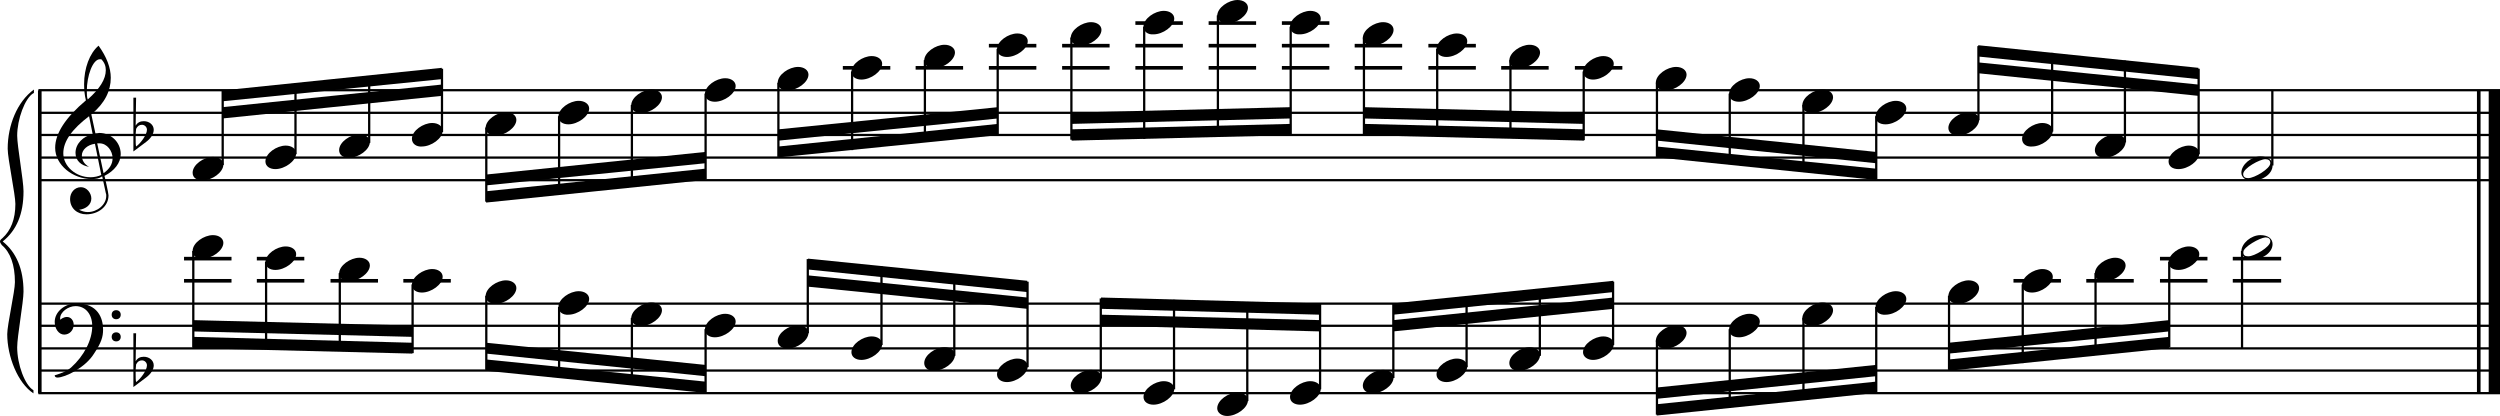 <?xml version="1.0" encoding="utf-8"?>

<!--
	ScaleBook
	Copyright (c) Leland Jansen 2015. All rights reserved.
-->

<!DOCTYPE svg PUBLIC "-//W3C//DTD SVG 1.1//EN" "http://www.w3.org/Graphics/SVG/1.1/DTD/svg11.dtd">
<svg version="1.1" id="Layer_1" xmlns="http://www.w3.org/2000/svg" xmlns:xlink="http://www.w3.org/1999/xlink" x="0px" y="0px"
	 viewBox="0 0 552.9 92" enable-background="new 0 0 552.9 92" xml:space="preserve">
<rect x="8.4" y="20" width="0.8" height="67"/>
<g>
	<path d="M7.4,20.6c-1.9,1.1-3.6,5.8-3.6,9.4c0,2.3,1.4,9.9,1.4,12.3c0,5-1.5,8.6-4.6,11.1c3,2.4,4.6,6.1,4.6,11.1
		c0,2.3-1.4,9.9-1.4,12.3c0,3.8,1.7,8.4,3.6,9.5v0.7c-3.5-2.3-5.8-8.2-5.8-13.1c0-2.1,1.7-9.4,1.7-11.5c0-3.8-1-6.6-2.9-8.2
		C0.1,53.8,0,53.6,0,53.4c0-0.2,0.1-0.4,0.5-0.7c1.9-1.7,2.9-4.2,2.9-7.6c0-2.1-1.7-10-1.7-12.2c0-5.2,2.1-10.4,5.8-13.1V20.6z"/>
</g>
<rect x="547.8" y="20" width="0.8" height="67"/>
<rect x="550.4" y="20" width="2.5" height="67"/>
<rect x="8.5" y="39.6" width="544.4" height="0.5"/>
<rect x="8.5" y="34.6" width="544.4" height="0.5"/>
<rect x="8.5" y="29.6" width="544.4" height="0.5"/>
<rect x="8.5" y="24.7" width="544.4" height="0.5"/>
<rect x="8.5" y="19.7" width="544.4" height="0.5"/>
<g>
	<path d="M20.3,39.6c-4.2,0-8.1-3.1-8.1-6.9c0-3.2,2.3-6.7,6.8-10.5c-0.3-1.2-0.4-2.4-0.4-3.6c0-3.5,1.2-6.8,3.2-8.5
		c1.8,2.5,2.7,4.9,2.7,7.1c0,2.9-1.3,5.6-4.3,8.1l0.9,4.2c0.5,0,0.8-0.1,0.8-0.1c2.6,0,4.8,2,4.8,4.7c0,1.9-1.4,3.7-3.6,4.8
		c0-0.1,0.9,3.8,0.9,4.3c0,2.5-2.3,4.2-4.9,4.2c-2,0-3.6-1.3-3.6-3.4c0-1.4,1-2.6,2.4-2.6c1.3,0,2.3,1.3,2.3,2.5
		c0,1.4-1.2,2.3-2.7,2.5c0.6,0.3,1.2,0.5,1.9,0.5c2.1,0,4.1-1.6,4.1-3.6c0-0.2,0-0.4-0.1-0.6l-0.8-3.7
		C21.9,39.5,21.2,39.6,20.3,39.6z M18.1,34.4c0,1,0.5,1.9,1.6,2.5c-1.8-0.3-3-1.4-3-3.1c0-2,1.7-3.7,3.8-4.1l-0.8-4
		C16,28.5,14,31.2,14,33.9c0,2.9,2.8,5.3,6,5.3c0.9,0,1.7-0.2,2.4-0.5L21,31.8C19.4,32,18.1,33.1,18.1,34.4z M22.1,13.1
		c-1.6,0-2.9,3.7-2.9,7c0,0.7,0,1.3,0.2,1.9c2.7-2.4,4-4.5,4-6.5c0-0.9-0.3-1.7-1-2.4C22.4,13.1,22.3,13.1,22.1,13.1z M24.9,35
		c0-1.6-1.2-3.3-2.9-3.3c-0.1,0-0.2,0-0.5,0l1.4,6.6C24.2,37.4,24.9,36.3,24.9,35z"/>
</g>
<g>
	<path d="M29.5,21.6h0.6L30,27.8c0.4-0.7,1-1,1.8-1c1.2,0,2.2,0.8,2.2,1.9c0,0.8-0.5,1.8-1.7,2.7l-2.8,2.1V21.6z M30.1,28.5
		C30,29.2,30,29.9,30,30.4c0,1,0,1.6,0.1,2c1-0.7,2.4-2.6,2.4-3.7c0-0.6-0.5-1.1-1.1-1.1C30.8,27.6,30.4,27.9,30.1,28.5z"/>
</g>
<polygon fill-rule="evenodd" clip-rule="evenodd" points="49.2,26.2 97.7,21.2 97.7,18.7 49.2,23.7 "/>
<polygon fill-rule="evenodd" clip-rule="evenodd" points="49.2,22.4 97.7,17.5 97.7,15 49.2,20 "/>
<polygon fill-rule="evenodd" clip-rule="evenodd" points="107.5,41 156,36.1 156,33.6 107.5,38.6 "/>
<polygon fill-rule="evenodd" clip-rule="evenodd" points="107.5,44.8 156,39.8 156,37.3 107.5,42.3 "/>
<polygon fill-rule="evenodd" clip-rule="evenodd" points="172.2,31.1 220.7,26.2 220.7,23.7 172.2,28.6 "/>
<polygon fill-rule="evenodd" clip-rule="evenodd" points="172.2,34.8 220.7,29.9 220.7,27.4 172.2,32.4 "/>
<polygon fill-rule="evenodd" clip-rule="evenodd" points="237,27.4 285.5,26.2 285.5,23.7 237,24.9 "/>
<polygon fill-rule="evenodd" clip-rule="evenodd" points="237,31.1 285.5,29.9 285.5,27.4 237,28.6 "/>
<polygon fill-rule="evenodd" clip-rule="evenodd" points="301.6,26.2 350.3,27.4 350.3,24.9 301.6,23.7 "/>
<polygon fill-rule="evenodd" clip-rule="evenodd" points="301.6,29.9 350.3,31.1 350.3,28.6 301.6,27.4 "/>
<polygon fill-rule="evenodd" clip-rule="evenodd" points="366.4,31.1 414.9,36.1 414.9,33.6 366.4,28.6 "/>
<polygon fill-rule="evenodd" clip-rule="evenodd" points="366.4,34.8 414.9,39.8 414.9,37.3 366.4,32.4 "/>
<polygon fill-rule="evenodd" clip-rule="evenodd" points="437.5,16.2 486.2,21.2 486.2,18.7 437.5,13.8 "/>
<polygon fill-rule="evenodd" clip-rule="evenodd" points="437.5,12.5 486.2,17.5 486.2,15 437.5,10 "/>
<rect x="8.5" y="86.7" width="544.4" height="0.5"/>
<rect x="8.5" y="81.7" width="544.4" height="0.5"/>
<rect x="8.5" y="76.8" width="544.4" height="0.5"/>
<rect x="8.5" y="71.8" width="544.4" height="0.5"/>
<rect x="8.5" y="66.9" width="544.4" height="0.5"/>
<g>
	<path d="M15.7,81.3c2.9-2.6,4.7-6.1,4.7-9.2c0-2.5-1.4-4.4-3.7-4.4c-1.6,0-3.4,1.3-3.4,2.7c0,0.2,0,0.3,0.1,0.3
		c-0.1,0,0.6-0.6,1.4-0.6c0.9,0,1.5,0.8,1.5,1.7c0,1.2-0.9,2.2-2.1,2.2c-1.2,0-2.1-1.3-2.1-2.8c0-2.3,2.3-4.1,4.8-4.1
		c4.7,0,5.9,3.2,5.9,5.8c0,1.6-0.4,2.9-2,5.3c-1.9,3.1-6.4,5.3-8.1,5.3c-0.4,0-0.6-0.2-0.6-0.5C13.8,82.5,14.9,82,15.7,81.3z
		 M25.7,68.6c0.6,0,1,0.4,1,1c0,0.6-0.4,1-1,1s-1-0.4-1-1C24.7,69,25.1,68.6,25.7,68.6z M25.7,73.5c0.6,0,1,0.4,1,1c0,0.6-0.4,1-1,1
		s-1-0.4-1-1C24.7,73.9,25.1,73.5,25.7,73.5z"/>
</g>
<g>
	<path d="M29.5,73.7h0.6L30,79.9c0.4-0.7,1-1,1.8-1c1.2,0,2.2,0.8,2.2,1.9c0,0.8-0.5,1.8-1.7,2.7l-2.8,2.1V73.7z M30.1,80.6
		C30,81.3,30,82,30,82.5c0,1,0,1.6,0.1,2c1-0.7,2.4-2.6,2.4-3.7c0-0.6-0.5-1.1-1.1-1.1C30.8,79.7,30.4,80,30.1,80.6z"/>
</g>
<polygon fill-rule="evenodd" clip-rule="evenodd" points="42.7,73.3 91.2,74.5 91.2,72 42.7,70.8 "/>
<polygon fill-rule="evenodd" clip-rule="evenodd" points="42.7,77 91.2,78.2 91.2,75.8 42.7,74.5 "/>
<polygon fill-rule="evenodd" clip-rule="evenodd" points="107.5,78.2 156,83.2 156,80.7 107.5,75.8 "/>
<polygon fill-rule="evenodd" clip-rule="evenodd" points="107.5,82 156,86.9 156,84.4 107.5,79.5 "/>
<polygon fill-rule="evenodd" clip-rule="evenodd" points="178.7,63.4 227.2,68.3 227.2,65.8 178.7,60.9 "/>
<polygon fill-rule="evenodd" clip-rule="evenodd" points="178.7,59.6 227.2,64.6 227.2,62.1 178.7,57.2 "/>
<polygon fill-rule="evenodd" clip-rule="evenodd" points="243.5,72 292,73.3 292,70.8 243.5,69.6 "/>
<polygon fill-rule="evenodd" clip-rule="evenodd" points="243.5,68.3 292,69.6 292,67.1 243.5,65.8 "/>
<polygon fill-rule="evenodd" clip-rule="evenodd" points="308.1,73.3 356.8,68.3 356.8,65.8 308.1,70.8 "/>
<polygon fill-rule="evenodd" clip-rule="evenodd" points="308.1,69.6 356.8,64.6 356.8,62.1 308.1,67.1 "/>
<polygon fill-rule="evenodd" clip-rule="evenodd" points="366.4,88.2 414.9,83.2 414.9,80.7 366.4,85.7 "/>
<polygon fill-rule="evenodd" clip-rule="evenodd" points="366.4,91.9 414.9,86.9 414.9,84.4 366.4,89.4 "/>
<polygon fill-rule="evenodd" clip-rule="evenodd" points="431,78.2 479.7,73.3 479.7,70.8 431,75.8 "/>
<polygon fill-rule="evenodd" clip-rule="evenodd" points="431,82 479.7,77 479.7,74.5 431,79.5 "/>
<rect x="49" y="20.1" width="0.5" height="16.4"/>
<g>
	<path d="M42.6,38.2c0-1.8,2.5-3.5,4.5-3.5c1.3,0,2.3,0.7,2.3,1.7c0,1.7-2.5,3.5-4.6,3.5C43.5,39.9,42.6,39.3,42.6,38.2z"/>
</g>
<rect x="65.1" y="18.6" width="0.5" height="15.5"/>
<g>
	<path d="M58.7,35.7c0-1.8,2.5-3.5,4.5-3.5c1.3,0,2.3,0.7,2.3,1.7c0,1.7-2.5,3.5-4.6,3.5C59.7,37.4,58.7,36.8,58.7,35.7z"/>
</g>
<rect x="81.4" y="16.9" width="0.5" height="14.7"/>
<g>
	<path d="M75,33.2c0-1.8,2.5-3.5,4.5-3.5c1.3,0,2.3,0.7,2.3,1.7c0,1.7-2.5,3.5-4.6,3.5C75.9,34.9,75,34.3,75,33.2z"/>
</g>
<rect x="97.5" y="15.2" width="0.5" height="14"/>
<g>
	<path d="M91.1,30.7c0-1.8,2.5-3.5,4.5-3.5c1.3,0,2.3,0.7,2.3,1.7c0,1.7-2.5,3.5-4.6,3.5C92.1,32.5,91.1,31.8,91.1,30.7z"/>
</g>
<rect x="107.3" y="28.2" width="0.5" height="16.4"/>
<g>
	<path d="M107.4,28.3c0-1.8,2.5-3.5,4.5-3.5c1.3,0,2.3,0.7,2.3,1.7c0,1.7-2.5,3.5-4.6,3.5C108.3,30,107.4,29.3,107.4,28.3z"/>
</g>
<rect x="123.4" y="25.7" width="0.5" height="17.4"/>
<g>
	<path d="M123.5,25.8c0-1.8,2.5-3.5,4.5-3.5c1.3,0,2.3,0.7,2.3,1.7c0,1.7-2.5,3.5-4.6,3.5C124.5,27.5,123.5,26.9,123.5,25.8z"/>
</g>
<rect x="139.5" y="23.2" width="0.5" height="18.1"/>
<g>
	<path d="M139.6,23.3c0-1.8,2.5-3.5,4.5-3.5c1.3,0,2.3,0.7,2.3,1.7c0,1.7-2.5,3.5-4.6,3.5C140.6,25,139.6,24.4,139.6,23.3z"/>
</g>
<rect x="155.8" y="20.7" width="0.5" height="18.9"/>
<g>
	<path d="M155.9,20.8c0-1.8,2.5-3.5,4.5-3.5c1.3,0,2.3,0.7,2.3,1.7c0,1.7-2.5,3.5-4.6,3.5C156.9,22.5,155.9,21.9,155.9,20.8z"/>
</g>
<rect x="171.9" y="18.3" width="0.5" height="16.4"/>
<g>
	<path d="M172,18.3c0-1.8,2.5-3.5,4.5-3.5c1.3,0,2.3,0.7,2.3,1.7c0,1.7-2.5,3.5-4.6,3.5C173,20.1,172,19.4,172,18.3z"/>
</g>
<rect x="186.4" y="14.6" width="10.5" height="0.8"/>
<rect x="188.2" y="15.8" width="0.5" height="17.4"/>
<g>
	<path d="M188.3,15.9c0-1.8,2.5-3.5,4.5-3.5c1.3,0,2.3,0.7,2.3,1.7c0,1.7-2.5,3.5-4.6,3.5C189.2,17.6,188.3,16.9,188.3,15.9z"/>
</g>
<rect x="202.5" y="14.6" width="10.5" height="0.8"/>
<rect x="204.3" y="13.3" width="0.5" height="18.1"/>
<g>
	<path d="M204.4,13.4c0-1.8,2.5-3.5,4.5-3.5c1.3,0,2.3,0.7,2.3,1.7c0,1.7-2.5,3.5-4.6,3.5C205.4,15.1,204.4,14.5,204.4,13.4z"/>
</g>
<rect x="218.7" y="14.6" width="10.5" height="0.8"/>
<rect x="218.7" y="9.7" width="10.5" height="0.8"/>
<rect x="220.4" y="10.8" width="0.5" height="18.9"/>
<g>
	<path d="M220.5,10.9c0-1.8,2.5-3.5,4.5-3.5c1.3,0,2.3,0.7,2.3,1.7c0,1.7-2.5,3.5-4.6,3.5C221.5,12.6,220.5,12,220.5,10.9z"/>
</g>
<rect x="234.9" y="14.6" width="10.5" height="0.8"/>
<rect x="234.9" y="9.7" width="10.5" height="0.8"/>
<rect x="236.7" y="8.3" width="0.5" height="22.6"/>
<g>
	<path d="M236.8,8.4c0-1.8,2.5-3.5,4.5-3.5c1.3,0,2.3,0.7,2.3,1.7c0,1.7-2.5,3.5-4.6,3.5C237.8,10.1,236.8,9.5,236.8,8.4z"/>
</g>
<rect x="251.1" y="14.6" width="10.5" height="0.8"/>
<rect x="251.1" y="9.7" width="10.5" height="0.8"/>
<rect x="251.1" y="4.7" width="10.5" height="0.8"/>
<rect x="252.8" y="5.9" width="0.5" height="24.8"/>
<g>
	<path d="M252.9,5.9c0-1.8,2.5-3.5,4.5-3.5c1.3,0,2.3,0.7,2.3,1.7c0,1.7-2.5,3.5-4.6,3.5C253.9,7.7,252.9,7,252.9,5.9z"/>
</g>
<rect x="267.3" y="14.6" width="10.5" height="0.8"/>
<rect x="267.3" y="9.7" width="10.5" height="0.8"/>
<rect x="267.3" y="4.7" width="10.5" height="0.8"/>
<rect x="269.1" y="3.4" width="0.5" height="26.8"/>
<g>
	<path d="M269.2,3.5c0-1.8,2.5-3.5,4.5-3.5c1.3,0,2.3,0.7,2.3,1.7c0,1.7-2.5,3.5-4.6,3.5C270.2,5.2,269.2,4.5,269.2,3.5z"/>
</g>
<rect x="283.5" y="14.6" width="10.5" height="0.8"/>
<rect x="283.5" y="9.7" width="10.5" height="0.8"/>
<rect x="283.5" y="4.7" width="10.5" height="0.8"/>
<rect x="285.2" y="5.9" width="0.5" height="23.9"/>
<g>
	<path d="M285.3,5.9c0-1.8,2.5-3.5,4.5-3.5c1.3,0,2.3,0.7,2.3,1.7c0,1.7-2.5,3.5-4.6,3.5C286.3,7.7,285.3,7,285.3,5.9z"/>
</g>
<rect x="299.6" y="14.6" width="10.5" height="0.8"/>
<rect x="299.6" y="9.7" width="10.5" height="0.8"/>
<rect x="301.4" y="8.3" width="0.5" height="21.4"/>
<g>
	<path d="M301.4,8.4c0-1.8,2.5-3.5,4.5-3.5c1.3,0,2.3,0.7,2.3,1.7c0,1.7-2.5,3.5-4.6,3.5C302.4,10.1,301.4,9.5,301.4,8.4z"/>
</g>
<rect x="315.9" y="14.6" width="10.5" height="0.8"/>
<rect x="315.9" y="9.7" width="10.5" height="0.8"/>
<rect x="317.6" y="10.8" width="0.5" height="19.2"/>
<g>
	<path d="M317.7,10.9c0-1.8,2.5-3.5,4.5-3.5c1.3,0,2.3,0.7,2.3,1.7c0,1.7-2.5,3.5-4.6,3.5C318.7,12.6,317.7,12,317.7,10.9z"/>
</g>
<rect x="332" y="14.6" width="10.5" height="0.8"/>
<rect x="333.8" y="13.3" width="0.5" height="17.2"/>
<g>
	<path d="M333.8,13.4c0-1.8,2.5-3.5,4.5-3.5c1.3,0,2.3,0.7,2.3,1.7c0,1.7-2.5,3.5-4.6,3.5C334.8,15.1,333.8,14.5,333.8,13.4z"/>
</g>
<rect x="348.3" y="14.6" width="10.5" height="0.8"/>
<rect x="350" y="15.8" width="0.5" height="15.2"/>
<g>
	<path d="M350.1,15.9c0-1.8,2.5-3.5,4.5-3.5c1.3,0,2.3,0.7,2.3,1.7c0,1.7-2.5,3.5-4.6,3.5C351.1,17.6,350.1,16.9,350.1,15.9z"/>
</g>
<rect x="366.2" y="18.3" width="0.5" height="16.4"/>
<g>
	<path d="M366.2,18.3c0-1.8,2.5-3.5,4.5-3.5c1.3,0,2.3,0.7,2.3,1.7c0,1.7-2.5,3.5-4.6,3.5C367.2,20.1,366.2,19.4,366.2,18.3z"/>
</g>
<rect x="382.3" y="20.7" width="0.5" height="15.5"/>
<g>
	<path d="M382.4,20.8c0-1.8,2.5-3.5,4.5-3.5c1.3,0,2.3,0.7,2.3,1.7c0,1.7-2.5,3.5-4.6,3.5C383.3,22.5,382.4,21.9,382.4,20.8z"/>
</g>
<rect x="398.6" y="23.2" width="0.5" height="14.7"/>
<g>
	<path d="M398.6,23.3c0-1.8,2.5-3.5,4.5-3.5c1.3,0,2.3,0.7,2.3,1.7c0,1.7-2.5,3.5-4.6,3.5C399.6,25,398.6,24.4,398.6,23.3z"/>
</g>
<rect x="414.7" y="25.7" width="0.5" height="14"/>
<g>
	<path d="M414.8,25.8c0-1.8,2.5-3.5,4.5-3.5c1.3,0,2.3,0.7,2.3,1.7c0,1.7-2.5,3.5-4.6,3.5C415.7,27.5,414.8,26.9,414.8,25.8z"/>
</g>
<rect x="437.3" y="10.2" width="0.5" height="16.4"/>
<g>
	<path d="M430.9,28.3c0-1.8,2.5-3.5,4.5-3.5c1.3,0,2.3,0.7,2.3,1.7c0,1.7-2.5,3.5-4.6,3.5C431.8,30,430.9,29.3,430.9,28.3z"/>
</g>
<rect x="453.6" y="11.7" width="0.5" height="17.4"/>
<g>
	<path d="M447.2,30.7c0-1.8,2.5-3.5,4.5-3.5c1.3,0,2.3,0.7,2.3,1.7c0,1.7-2.5,3.5-4.6,3.5C448.1,32.5,447.2,31.8,447.2,30.7z"/>
</g>
<rect x="469.7" y="13.4" width="0.5" height="18.1"/>
<g>
	<path d="M463.3,33.2c0-1.8,2.5-3.5,4.5-3.5c1.3,0,2.3,0.7,2.3,1.7c0,1.7-2.5,3.5-4.6,3.5C464.2,34.9,463.3,34.3,463.3,33.2z"/>
</g>
<rect x="486" y="15.2" width="0.5" height="18.9"/>
<g>
	<path d="M479.6,35.7c0-1.8,2.5-3.5,4.5-3.5c1.3,0,2.3,0.7,2.3,1.7c0,1.7-2.5,3.5-4.6,3.5C480.5,37.4,479.6,36.8,479.6,35.7z"/>
</g>
<rect x="502.3" y="20" width="0.5" height="16.6"/>
<g>
	<path d="M499.9,34.6c1.6,0,2.7,0.7,2.7,2c0,1.9-2.3,3.4-4.5,3.4c-1.3,0-2.4-0.7-2.4-1.8C495.7,36.4,497.9,34.6,499.9,34.6z
		 M496.1,38.5c0,0.6,0.4,0.9,1.1,0.9c1.4,0,4.9-2.1,4.9-3.3c0-0.6-0.4-0.9-1.1-0.9C499.8,35.2,496.1,37.2,496.1,38.5z"/>
</g>
<rect x="40.7" y="61.7" width="10.5" height="0.8"/>
<rect x="40.7" y="56.8" width="10.5" height="0.8"/>
<rect x="42.5" y="55.5" width="0.5" height="21.4"/>
<g>
	<path d="M42.6,55.5c0-1.8,2.5-3.5,4.5-3.5c1.3,0,2.3,0.7,2.3,1.7c0,1.7-2.5,3.5-4.6,3.5C43.5,57.3,42.6,56.6,42.6,55.5z"/>
</g>
<rect x="56.8" y="61.7" width="10.5" height="0.8"/>
<rect x="56.8" y="56.8" width="10.5" height="0.8"/>
<rect x="58.6" y="57.9" width="0.5" height="19.2"/>
<g>
	<path d="M58.7,58c0-1.8,2.5-3.5,4.5-3.5c1.3,0,2.3,0.7,2.3,1.7c0,1.7-2.5,3.5-4.6,3.5C59.7,59.7,58.7,59.1,58.7,58z"/>
</g>
<rect x="73.1" y="61.7" width="10.5" height="0.8"/>
<rect x="74.9" y="60.4" width="0.5" height="17.2"/>
<g>
	<path d="M75,60.5c0-1.8,2.5-3.5,4.5-3.5c1.3,0,2.3,0.7,2.3,1.7c0,1.7-2.5,3.5-4.6,3.5C75.9,62.2,75,61.6,75,60.5z"/>
</g>
<rect x="89.2" y="61.7" width="10.5" height="0.8"/>
<rect x="91" y="62.9" width="0.5" height="15.2"/>
<g>
	<path d="M91.1,63c0-1.8,2.5-3.5,4.5-3.5c1.3,0,2.3,0.7,2.3,1.7c0,1.7-2.5,3.5-4.6,3.5C92.1,64.7,91.1,64.1,91.1,63z"/>
</g>
<rect x="107.3" y="65.4" width="0.5" height="16.4"/>
<g>
	<path d="M107.4,65.5c0-1.8,2.5-3.5,4.5-3.5c1.3,0,2.3,0.7,2.3,1.7c0,1.7-2.5,3.5-4.6,3.5C108.3,67.2,107.4,66.5,107.4,65.5z"/>
</g>
<rect x="123.4" y="67.9" width="0.5" height="15.5"/>
<g>
	<path d="M123.5,67.9c0-1.8,2.5-3.5,4.5-3.5c1.3,0,2.3,0.7,2.3,1.7c0,1.7-2.5,3.5-4.6,3.5C124.5,69.7,123.5,69,123.5,67.9z"/>
</g>
<rect x="139.5" y="70.3" width="0.5" height="14.7"/>
<g>
	<path d="M139.6,70.4c0-1.8,2.5-3.5,4.5-3.5c1.3,0,2.3,0.7,2.3,1.7c0,1.7-2.5,3.5-4.6,3.5C140.6,72.1,139.6,71.5,139.6,70.4z"/>
</g>
<rect x="155.8" y="72.8" width="0.5" height="14"/>
<g>
	<path d="M155.9,72.9c0-1.8,2.5-3.5,4.5-3.5c1.3,0,2.3,0.7,2.3,1.7c0,1.7-2.5,3.5-4.6,3.5C156.9,74.6,155.9,74,155.9,72.9z"/>
</g>
<rect x="178.4" y="57.3" width="0.5" height="16.4"/>
<g>
	<path d="M172,75.4c0-1.8,2.5-3.5,4.5-3.5c1.3,0,2.3,0.7,2.3,1.7c0,1.7-2.5,3.5-4.6,3.5C173,77.1,172,76.5,172,75.4z"/>
</g>
<rect x="194.7" y="58.9" width="0.5" height="17.4"/>
<g>
	<path d="M188.3,77.9c0-1.8,2.5-3.5,4.5-3.5c1.3,0,2.3,0.7,2.3,1.7c0,1.7-2.5,3.5-4.6,3.5C189.2,79.6,188.3,78.9,188.3,77.9z"/>
</g>
<rect x="210.8" y="60.6" width="0.5" height="18.1"/>
<g>
	<path d="M204.4,80.3c0-1.8,2.5-3.5,4.5-3.5c1.3,0,2.3,0.7,2.3,1.7c0,1.7-2.5,3.5-4.6,3.5C205.4,82.1,204.4,81.4,204.4,80.3z"/>
</g>
<rect x="227" y="62.3" width="0.5" height="18.9"/>
<g>
	<path d="M220.5,82.8c0-1.8,2.5-3.5,4.5-3.5c1.3,0,2.3,0.7,2.3,1.7c0,1.7-2.5,3.5-4.6,3.5C221.5,84.5,220.5,83.9,220.5,82.8z"/>
</g>
<rect x="243.2" y="66" width="0.5" height="17.7"/>
<g>
	<path d="M236.8,85.3c0-1.8,2.5-3.5,4.5-3.5c1.3,0,2.3,0.7,2.3,1.7c0,1.7-2.5,3.5-4.6,3.5C237.8,87,236.8,86.4,236.8,85.3z"/>
</g>
<rect x="259.4" y="66.3" width="0.5" height="19.8"/>
<g>
	<path d="M252.9,87.8c0-1.8,2.5-3.5,4.5-3.5c1.3,0,2.3,0.7,2.3,1.7c0,1.7-2.5,3.5-4.6,3.5C253.9,89.5,252.9,88.9,252.9,87.8z"/>
</g>
<rect x="275.6" y="66.8" width="0.5" height="21.9"/>
<g>
	<path d="M269.2,90.3c0-1.8,2.5-3.5,4.5-3.5c1.3,0,2.3,0.7,2.3,1.7c0,1.7-2.5,3.5-4.6,3.5C270.2,92,269.2,91.3,269.2,90.3z"/>
</g>
<rect x="291.7" y="67.2" width="0.5" height="18.9"/>
<g>
	<path d="M285.3,87.8c0-1.8,2.5-3.5,4.5-3.5c1.3,0,2.3,0.7,2.3,1.7c0,1.7-2.5,3.5-4.6,3.5C286.3,89.5,285.3,88.9,285.3,87.8z"/>
</g>
<rect x="307.9" y="67.2" width="0.5" height="16.4"/>
<g>
	<path d="M301.4,85.3c0-1.8,2.5-3.5,4.5-3.5c1.3,0,2.3,0.7,2.3,1.7c0,1.7-2.5,3.5-4.6,3.5C302.4,87,301.4,86.4,301.4,85.3z"/>
</g>
<rect x="324.1" y="65.7" width="0.5" height="15.5"/>
<g>
	<path d="M317.7,82.8c0-1.8,2.5-3.5,4.5-3.5c1.3,0,2.3,0.7,2.3,1.7c0,1.7-2.5,3.5-4.6,3.5C318.7,84.5,317.7,83.9,317.7,82.8z"/>
</g>
<rect x="340.3" y="64" width="0.5" height="14.7"/>
<g>
	<path d="M333.8,80.3c0-1.8,2.5-3.5,4.5-3.5c1.3,0,2.3,0.7,2.3,1.7c0,1.7-2.5,3.5-4.6,3.5C334.8,82.1,333.8,81.4,333.8,80.3z"/>
</g>
<rect x="356.5" y="62.3" width="0.5" height="14"/>
<g>
	<path d="M350.1,77.9c0-1.8,2.5-3.5,4.5-3.5c1.3,0,2.3,0.7,2.3,1.7c0,1.7-2.5,3.5-4.6,3.5C351.1,79.6,350.1,78.9,350.1,77.9z"/>
</g>
<rect x="366.2" y="75.3" width="0.5" height="16.4"/>
<g>
	<path d="M366.2,75.4c0-1.8,2.5-3.5,4.5-3.5c1.3,0,2.3,0.7,2.3,1.7c0,1.7-2.5,3.5-4.6,3.5C367.2,77.1,366.2,76.5,366.2,75.4z"/>
</g>
<rect x="382.3" y="72.8" width="0.5" height="17.4"/>
<g>
	<path d="M382.4,72.9c0-1.8,2.5-3.5,4.5-3.5c1.3,0,2.3,0.7,2.3,1.7c0,1.7-2.5,3.5-4.6,3.5C383.3,74.6,382.4,74,382.4,72.9z"/>
</g>
<rect x="398.6" y="70.3" width="0.5" height="18.1"/>
<g>
	<path d="M398.6,70.4c0-1.8,2.5-3.5,4.5-3.5c1.3,0,2.3,0.7,2.3,1.7c0,1.7-2.5,3.5-4.6,3.5C399.6,72.1,398.6,71.5,398.6,70.4z"/>
</g>
<rect x="414.7" y="67.9" width="0.5" height="18.9"/>
<g>
	<path d="M414.8,67.9c0-1.8,2.5-3.5,4.5-3.5c1.3,0,2.3,0.7,2.3,1.7c0,1.7-2.5,3.5-4.6,3.5C415.7,69.7,414.8,69,414.8,67.9z"/>
</g>
<rect x="430.8" y="65.4" width="0.5" height="16.4"/>
<g>
	<path d="M430.9,65.5c0-1.8,2.5-3.5,4.5-3.5c1.3,0,2.3,0.7,2.3,1.7c0,1.7-2.5,3.5-4.6,3.5C431.8,67.2,430.9,66.5,430.9,65.5z"/>
</g>
<rect x="445.3" y="61.7" width="10.5" height="0.8"/>
<rect x="447.1" y="62.9" width="0.5" height="17.4"/>
<g>
	<path d="M447.2,63c0-1.8,2.5-3.5,4.5-3.5c1.3,0,2.3,0.7,2.3,1.7c0,1.7-2.5,3.5-4.6,3.5C448.1,64.7,447.2,64.1,447.2,63z"/>
</g>
<rect x="461.4" y="61.7" width="10.5" height="0.8"/>
<rect x="463.2" y="60.4" width="0.5" height="18.1"/>
<g>
	<path d="M463.3,60.5c0-1.8,2.5-3.5,4.5-3.5c1.3,0,2.3,0.7,2.3,1.7c0,1.7-2.5,3.5-4.6,3.5C464.2,62.2,463.3,61.6,463.3,60.5z"/>
</g>
<rect x="477.7" y="61.7" width="10.5" height="0.8"/>
<rect x="477.7" y="56.8" width="10.5" height="0.8"/>
<rect x="479.5" y="57.9" width="0.5" height="18.9"/>
<g>
	<path d="M479.6,58c0-1.8,2.5-3.5,4.5-3.5c1.3,0,2.3,0.7,2.3,1.7c0,1.7-2.5,3.5-4.6,3.5C480.5,59.7,479.6,59.1,479.6,58z"/>
</g>
<rect x="493.8" y="61.7" width="10.7" height="0.8"/>
<rect x="493.8" y="56.8" width="10.7" height="0.8"/>
<rect x="495.6" y="55.5" width="0.5" height="21.5"/>
<g>
	<path d="M499.9,52c1.6,0,2.7,0.7,2.7,2c0,1.9-2.3,3.4-4.5,3.4c-1.3,0-2.4-0.7-2.4-1.8C495.7,53.8,497.9,52,499.9,52z M496.1,55.8
		c0,0.6,0.4,0.9,1.1,0.9c1.4,0,4.9-2.1,4.9-3.3c0-0.6-0.4-0.9-1.1-0.9C499.8,52.6,496.1,54.6,496.1,55.8z"/>
</g>
</svg>
